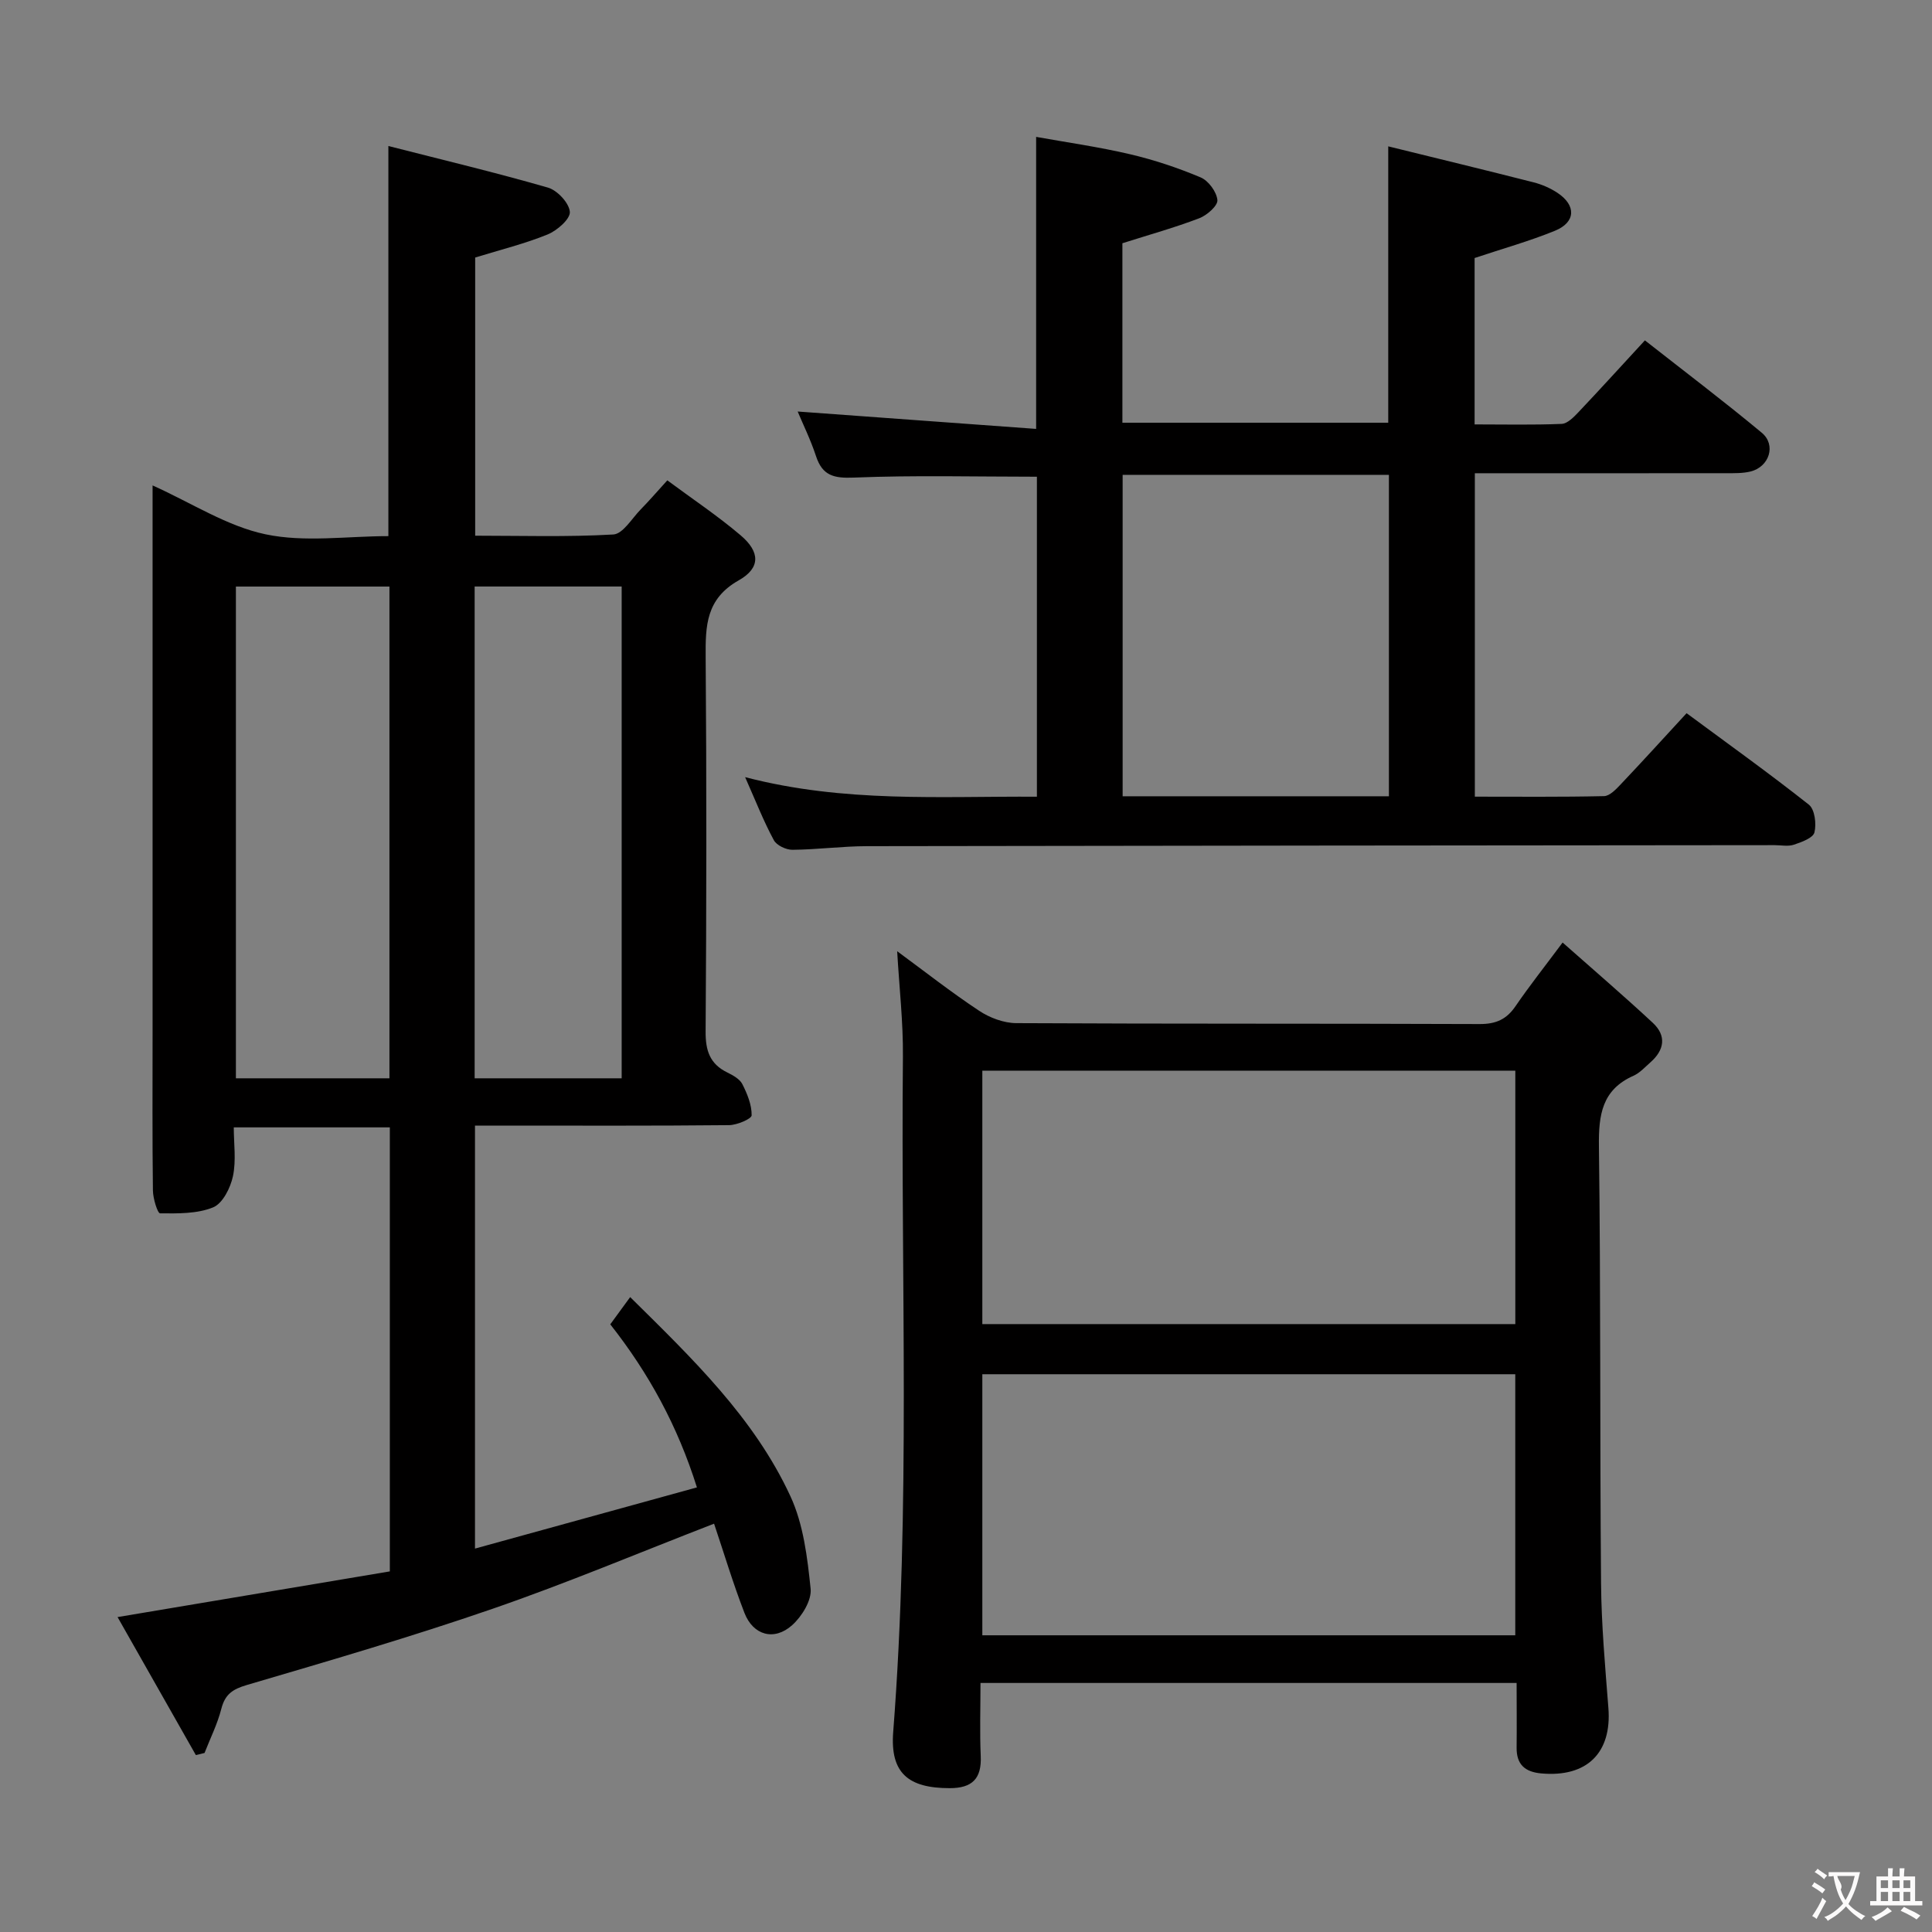 <svg enable-background="new 0 0 400 400" viewBox="0 0 400 400" xmlns="http://www.w3.org/2000/svg"><rect x="0" y="0" width="400" height="400" fill="#808080" stroke="none"/><g fill="#010000"><path d="m40.55 363.37c-5.39-9.5-10.78-19-16.21-28.57 19.38-3.25 37.83-6.35 56.37-9.46 0-31.04 0-61.32 0-91.93-10.58 0-20.99 0-32.31 0 0 3.32.52 6.84-.17 10.11-.51 2.41-2.13 5.64-4.1 6.45-3.31 1.35-7.29 1.27-10.98 1.24-.53 0-1.47-3.07-1.49-4.73-.14-10.83-.07-21.66-.07-32.49 0-35.66 0-71.32 0-106.98 0-1.97 0-3.95 0-6.51 8.15 3.67 15.43 8.45 23.38 10.12 8.11 1.71 16.86.38 25.44.38 0-26.75 0-53.13 0-80.77 11.11 2.84 22.14 5.47 33.03 8.61 1.95.56 4.4 3.19 4.54 5.03.11 1.47-2.64 3.87-4.6 4.67-4.71 1.92-9.71 3.15-15 4.78v57.59c9.45 0 19.04.3 28.59-.25 2-.11 3.86-3.33 5.69-5.2 1.74-1.77 3.35-3.65 5.5-6.01 5.2 3.86 10.43 7.34 15.19 11.39 4.01 3.4 4.16 6.74-.4 9.31-6.79 3.84-6.9 9.4-6.85 15.92.2 25.83.17 51.66-.01 77.48-.03 3.94.86 6.72 4.48 8.49 1.17.58 2.58 1.35 3.12 2.41 1.02 2.01 1.96 4.3 1.93 6.47-.01.73-3.04 2.02-4.69 2.03-15.66.16-31.33.09-46.99.09-1.78 0-3.57 0-5.6 0v87.58c15.33-4.23 30.35-8.37 45.95-12.67-3.99-12.69-9.95-23.62-17.94-33.76 1.36-1.85 2.61-3.57 4.12-5.64 12.83 12.68 25.65 24.96 33.18 41.23 2.69 5.81 3.51 12.67 4.18 19.15.25 2.41-1.82 5.75-3.83 7.55-3.73 3.33-8.08 2.09-9.88-2.57-2.38-6.16-4.28-12.51-6.28-18.45-15.52 6.01-30.52 12.33-45.88 17.63-16.77 5.79-33.82 10.76-50.85 15.77-2.97.87-4.52 1.94-5.29 4.94-.8 3.14-2.29 6.1-3.47 9.13-.61.17-1.21.3-1.8.44zm40.08-140.12c0-34.08 0-67.81 0-101.81-10.71 0-21.12 0-31.79 0v101.81zm17.64-101.82v101.82h30.44c0-34.07 0-67.82 0-101.82-10.2 0-20.11 0-30.44 0z"/><path d="m154.27 160.9c20.57 5.35 40.37 3.93 60.41 4.05 0-22.33 0-44.37 0-66.25-12.72 0-25.33-.33-37.9.18-4.17.17-6.51-.4-7.84-4.46-1.11-3.38-2.7-6.6-3.79-9.22 16.38 1.19 32.69 2.38 49.37 3.6 0-20.52 0-39.9 0-60.46 6.34 1.14 12.96 2.07 19.43 3.59 4.99 1.17 9.91 2.81 14.63 4.8 1.62.68 3.31 2.99 3.47 4.69.11 1.16-2.15 3.15-3.74 3.76-5.07 1.94-10.32 3.4-15.93 5.18v37.16h55.04c0-18.64 0-37.47 0-57.22 10.16 2.5 20.12 4.91 30.05 7.44 1.74.44 3.5 1.2 4.99 2.19 3.91 2.59 3.79 6.08-.51 7.84-5.31 2.17-10.88 3.72-16.65 5.65v34.45c6.16 0 12.1.14 18.03-.11 1.2-.05 2.51-1.41 3.48-2.43 4.46-4.71 8.81-9.51 13.75-14.86 8.15 6.4 16.32 12.58 24.19 19.12 3.05 2.53 1.56 7.08-2.33 8.03-1.59.39-3.3.35-4.95.35-15.5.02-30.99.01-46.49.01-1.79 0-3.58 0-5.63 0v66.96c8.91 0 17.83.09 26.75-.11 1.18-.03 2.5-1.43 3.47-2.46 4.45-4.69 8.8-9.48 13.62-14.71 8.65 6.4 17.14 12.47 25.32 18.94 1.22.97 1.59 3.98 1.15 5.74-.29 1.16-2.67 2.02-4.27 2.55-1.2.4-2.64.09-3.97.09-62.65.06-125.29.1-187.94.21-5.14.01-10.28.71-15.42.75-1.32.01-3.28-.92-3.85-2-2.11-3.9-3.74-8.07-5.94-13.04zm133.29 3.96c0-22.52 0-44.56 0-66.55-18.61 0-36.85 0-55.13 0v66.55z"/><path d="m314 348.44c-37.32 0-73.89 0-111 0 0 5.21-.17 10.16.05 15.11.21 4.7-1.75 6.67-6.43 6.67-8.54 0-12.36-3.1-11.69-11.65 3.61-46.56 1.56-93.19 2.01-139.78.07-7.11-.75-14.22-1.19-21.85 5.62 4.13 11.14 8.47 16.97 12.33 2.18 1.45 5.09 2.54 7.67 2.56 31.99.17 63.97.06 95.96.19 3.38.01 5.57-.98 7.43-3.71 2.8-4.1 5.9-8.01 9.74-13.17 6.45 5.71 12.68 11.05 18.68 16.63 2.86 2.66 2.41 5.62-.49 8.17-1.13.99-2.19 2.19-3.51 2.78-6.53 2.9-7.24 8.09-7.16 14.58.39 30.15.18 60.3.44 90.45.07 8.63.85 17.26 1.52 25.87.73 9.29-4.44 14.39-13.87 13.55-3.4-.3-5.18-1.85-5.13-5.37.05-4.32 0-8.63 0-13.36zm-.28-9.87c0-18.13 0-36.01 0-54.05-36.97 0-73.66 0-110.34 0v54.05zm-110.34-116.9v52.47h110.35c0-17.7 0-34.95 0-52.47-36.84 0-73.41 0-110.35 0z"/></g><path d="m377.9 391.2c-.2.3-.4.5-.6.8-.7-.6-1.4-1-2.2-1.5.2-.3.4-.5.5-.8.6.4 1.4.8 2.3 1.5zm-1.8 6.1c-.2-.2-.5-.4-.9-.6.4-.6.8-1.2 1.2-1.9s.7-1.3.9-1.9c.3.3.5.5.8.7-.7 1.3-1.4 2.6-2 3.7zm2.2-9c-.3.3-.5.5-.6.8-.6-.6-1.3-1.1-2-1.5.3-.3.5-.5.6-.7.6.5 1.3.9 2 1.4zm.3.2v-.9h2 4.5c-.3 1.3-.6 2.5-1 3.6s-.9 2.1-1.4 3c.4.5 1 1 1.6 1.4s1.2.8 1.9 1.1c-.3.2-.5.4-.8.8-.4-.3-1-.7-1.6-1.2s-1.2-1.1-1.6-1.6c-.5.6-1.1 1.1-1.7 1.6s-1.4.9-2.1 1.4c-.1-.3-.3-.5-.7-.8.6-.2 1.2-.5 1.9-1s1.4-1.1 2-1.8c-.5-.8-.9-1.6-1.2-2.5s-.6-2-.8-3.2c-.4.1-.7.1-1 .1zm2.5 2.7c.3 1 .7 1.7 1 2.2.3-.5.6-1.1 1-2s.6-1.9.9-3h-3.2-.4c.1.9 1.3 1.8.7 2.8z" fill="#fbfafa"/><path d="m396.5 388.5v1.5 3.6h1.5v.9c-.4 0-1 0-1.7 0h-7.9c-.5 0-.9 0-1.2 0v-.9h1.3v-3.5c0-.7 0-1.2 0-1.6h2.4c0-.8 0-1.4 0-1.7h1c0 .3-.1.8-.1 1.7h1.5c0-.8 0-1.4 0-1.7h1c0 .3-.1.9-.1 1.7zm-8.2 9.2c-.2-.3-.5-.5-.8-.8.8-.3 1.4-.6 1.9-.9s1-.7 1.4-1.1c.3.3.6.5.9.8-1.6 1-2.8 1.6-3.4 2zm2.6-6.8v-1.6h-1.5v1.6zm0 2.7v-1.9h-1.5v1.9zm2.4-2.7v-1.6h-1.5v1.6zm0 2.7v-1.9h-1.5v1.9zm.2 2 .7-.8c.4.2.9.5 1.6.8s1.3.7 1.8 1c-.3.3-.5.5-.8.8-.4-.3-1.5-1-3.3-1.8zm2-4.7v-1.6h-1.4v1.6zm0 2.7v-1.9h-1.4v1.9z" fill="#fbfafa"/></svg>